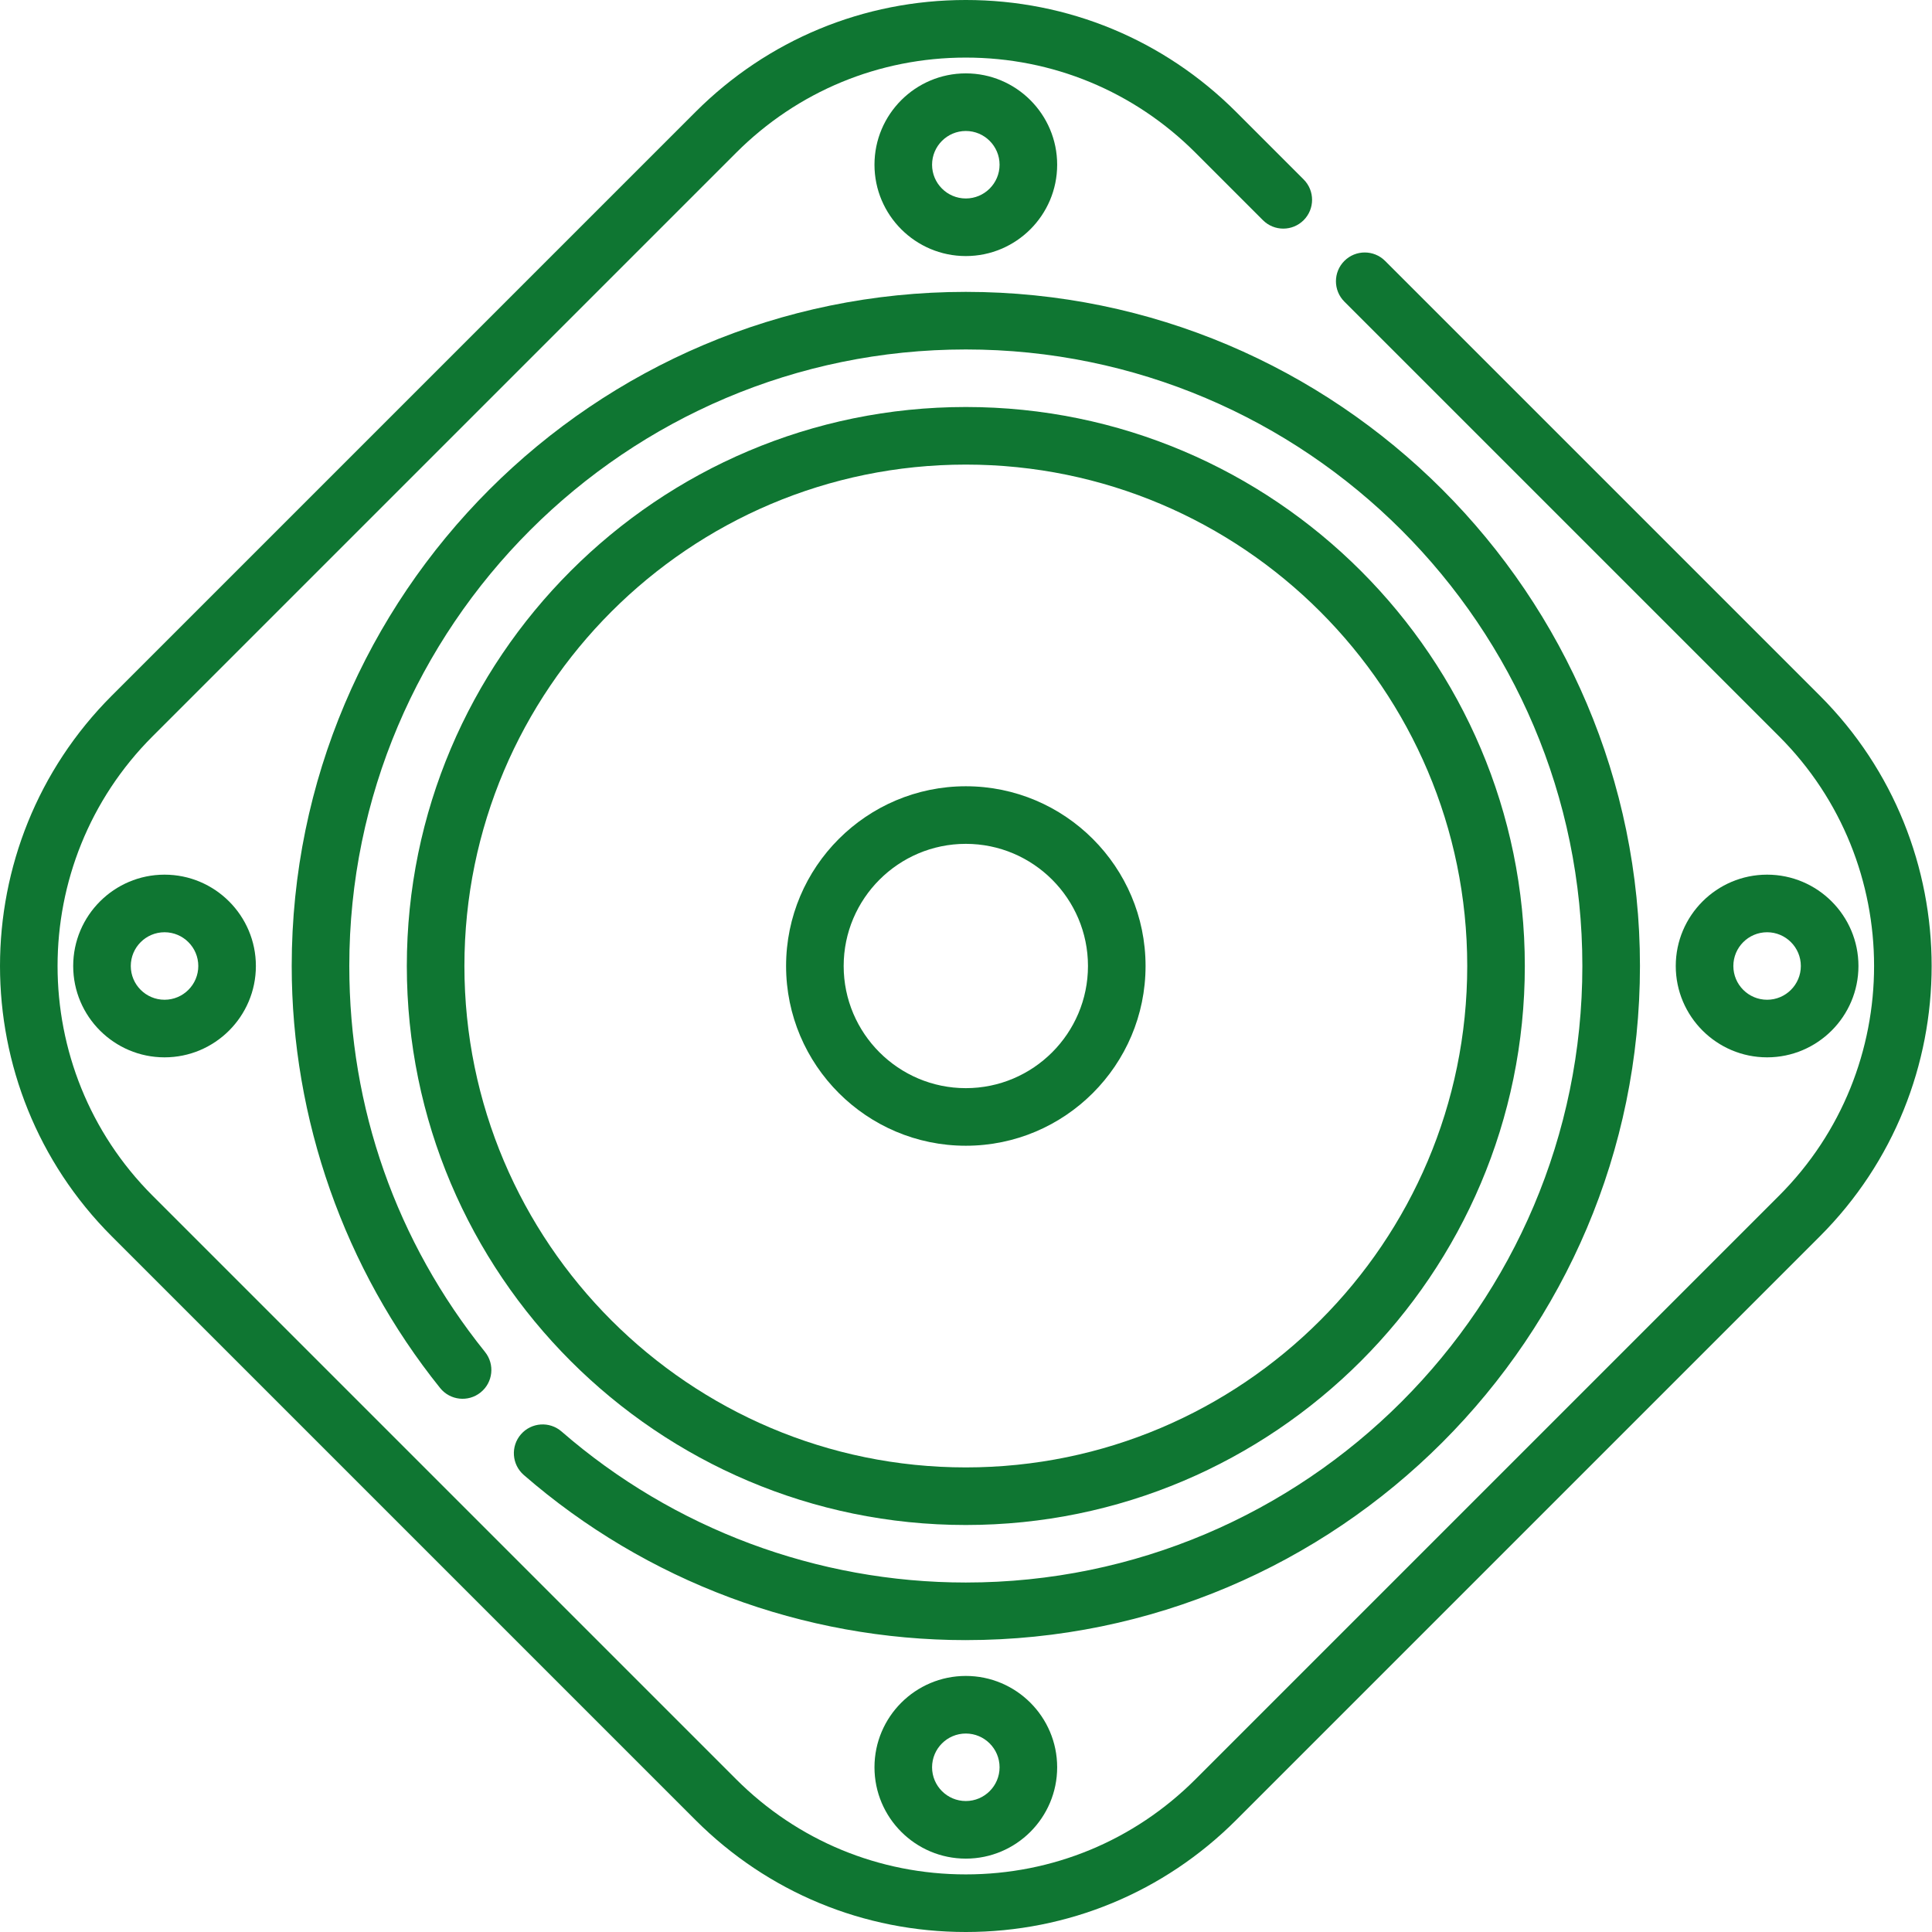 <?xml version="1.0"?>
<svg xmlns="http://www.w3.org/2000/svg" xmlns:xlink="http://www.w3.org/1999/xlink" xmlns:svgjs="http://svgjs.com/svgjs" version="1.1" width="512" height="512" x="0" y="0" viewBox="0 0 512 512" style="enable-background:new 0 0 512 512" xml:space="preserve" class=""><g><path xmlns="http://www.w3.org/2000/svg" d="m255.953 512c-27.066 0-52.508-10.539-71.648-29.676l-154.676-154.676c-39.504-39.508-39.504-103.789 0-143.297l154.676-154.676c19.141-19.137 44.582-29.676 71.648-29.676s52.508 10.539 71.648 29.676l17.879 17.883c2.98 2.98 2.98 7.812 0 10.793-2.98 2.98-7.812 2.98-10.793 0l-17.879-17.883c-16.258-16.254-37.867-25.207-60.855-25.207s-44.602 8.953-60.855 25.207l-154.676 154.676c-33.555 33.555-33.555 88.156 0 121.711l154.676 154.676c16.254 16.254 37.867 25.203 60.855 25.203s44.598-8.949 60.855-25.203l154.676-154.676c33.555-33.559 33.555-88.156 0-121.711l-115.211-115.207c-2.98-2.98-2.98-7.812 0-10.793 2.984-2.98 7.812-2.98 10.793 0l115.211 115.207c39.504 39.508 39.504 103.789 0 143.297l-154.676 154.676c-19.141 19.137-44.582 29.676-71.648 29.676zm0 0" fill="#0f7632" data-original="#000000" style="" class=""/><path xmlns="http://www.w3.org/2000/svg" d="m255.953 434.648c-43.074 0-84.68-15.543-117.148-43.766-3.18-2.766-3.52-7.586-.754-10.77 2.766-3.18 7.586-3.516 10.766-.75 29.695 25.809 67.742 40.023 107.137 40.023 90.094 0 163.387-73.293 163.387-163.387s-73.293-163.387-163.387-163.387c-90.09 0-163.387 73.293-163.387 163.387 0 37.637 12.438 73.008 35.965 102.281 2.641 3.285 2.121 8.09-1.164 10.727-3.285 2.645-8.09 2.121-10.73-1.164-25.363-31.559-39.332-71.277-39.332-111.844 0-98.508 80.141-178.648 178.648-178.648s178.652 80.141 178.652 178.648-80.145 178.648-178.652 178.648zm0 0" fill="#0f7632" data-original="#000000" style="" class=""/><path xmlns="http://www.w3.org/2000/svg" d="m255.953 404.141c-81.688 0-148.141-66.457-148.141-148.141s66.453-148.141 148.141-148.141c81.684 0 148.141 66.457 148.141 148.141s-66.457 148.141-148.141 148.141zm0-281.02c-73.27 0-132.879 59.609-132.879 132.879s59.609 132.879 132.879 132.879 132.879-59.609 132.879-132.879-59.609-132.879-132.879-132.879zm0 0" fill="#0f7632" data-original="#000000" style="" class=""/><path xmlns="http://www.w3.org/2000/svg" d="m255.953 303.633c-26.266 0-47.633-21.367-47.633-47.633s21.367-47.633 47.633-47.633 47.633 21.367 47.633 47.633-21.367 47.633-47.633 47.633zm0-80.004c-17.848 0-32.371 14.523-32.371 32.371s14.523 32.371 32.371 32.371 32.371-14.523 32.371-32.371-14.523-32.371-32.371-32.371zm0 0" fill="#0f7632" data-original="#000000" style="" class=""/><path xmlns="http://www.w3.org/2000/svg" d="m255.953 67.859c-13.348 0-24.207-10.859-24.207-24.207s10.859-24.207 24.207-24.207 24.207 10.859 24.207 24.207-10.859 24.207-24.207 24.207zm0-33.148c-4.934 0-8.945 4.012-8.945 8.941 0 4.934 4.012 8.945 8.945 8.945 4.93 0 8.945-4.012 8.945-8.945 0-4.93-4.016-8.941-8.945-8.941zm0 0" fill="#0f7632" data-original="#000000" style="" class=""/><path xmlns="http://www.w3.org/2000/svg" d="m255.953 492.555c-13.348 0-24.207-10.859-24.207-24.207s10.859-24.207 24.207-24.207 24.207 10.859 24.207 24.207-10.859 24.207-24.207 24.207zm0-33.152c-4.934 0-8.945 4.012-8.945 8.945s4.012 8.945 8.945 8.945c4.93 0 8.945-4.012 8.945-8.945s-4.016-8.945-8.945-8.945zm0 0" fill="#0f7632" data-original="#000000" style="" class=""/><path xmlns="http://www.w3.org/2000/svg" d="m468.301 280.207c-13.348 0-24.207-10.859-24.207-24.207s10.859-24.207 24.207-24.207c13.348 0 24.207 10.859 24.207 24.207s-10.859 24.207-24.207 24.207zm0-33.152c-4.934 0-8.945 4.012-8.945 8.945s4.012 8.945 8.945 8.945c4.93 0 8.941-4.012 8.941-8.945s-4.012-8.945-8.941-8.945zm0 0" fill="#0f7632" data-original="#000000" style="" class=""/><path xmlns="http://www.w3.org/2000/svg" d="m43.605 280.207c-13.348 0-24.207-10.859-24.207-24.207s10.859-24.207 24.207-24.207c13.348 0 24.207 10.859 24.207 24.207s-10.859 24.207-24.207 24.207zm0-33.152c-4.934 0-8.945 4.012-8.945 8.945s4.012 8.945 8.945 8.945c4.934 0 8.945-4.012 8.945-8.945s-4.012-8.945-8.945-8.945zm0 0" fill="#0f7632" data-original="#000000" style="" class=""/></g></svg>

